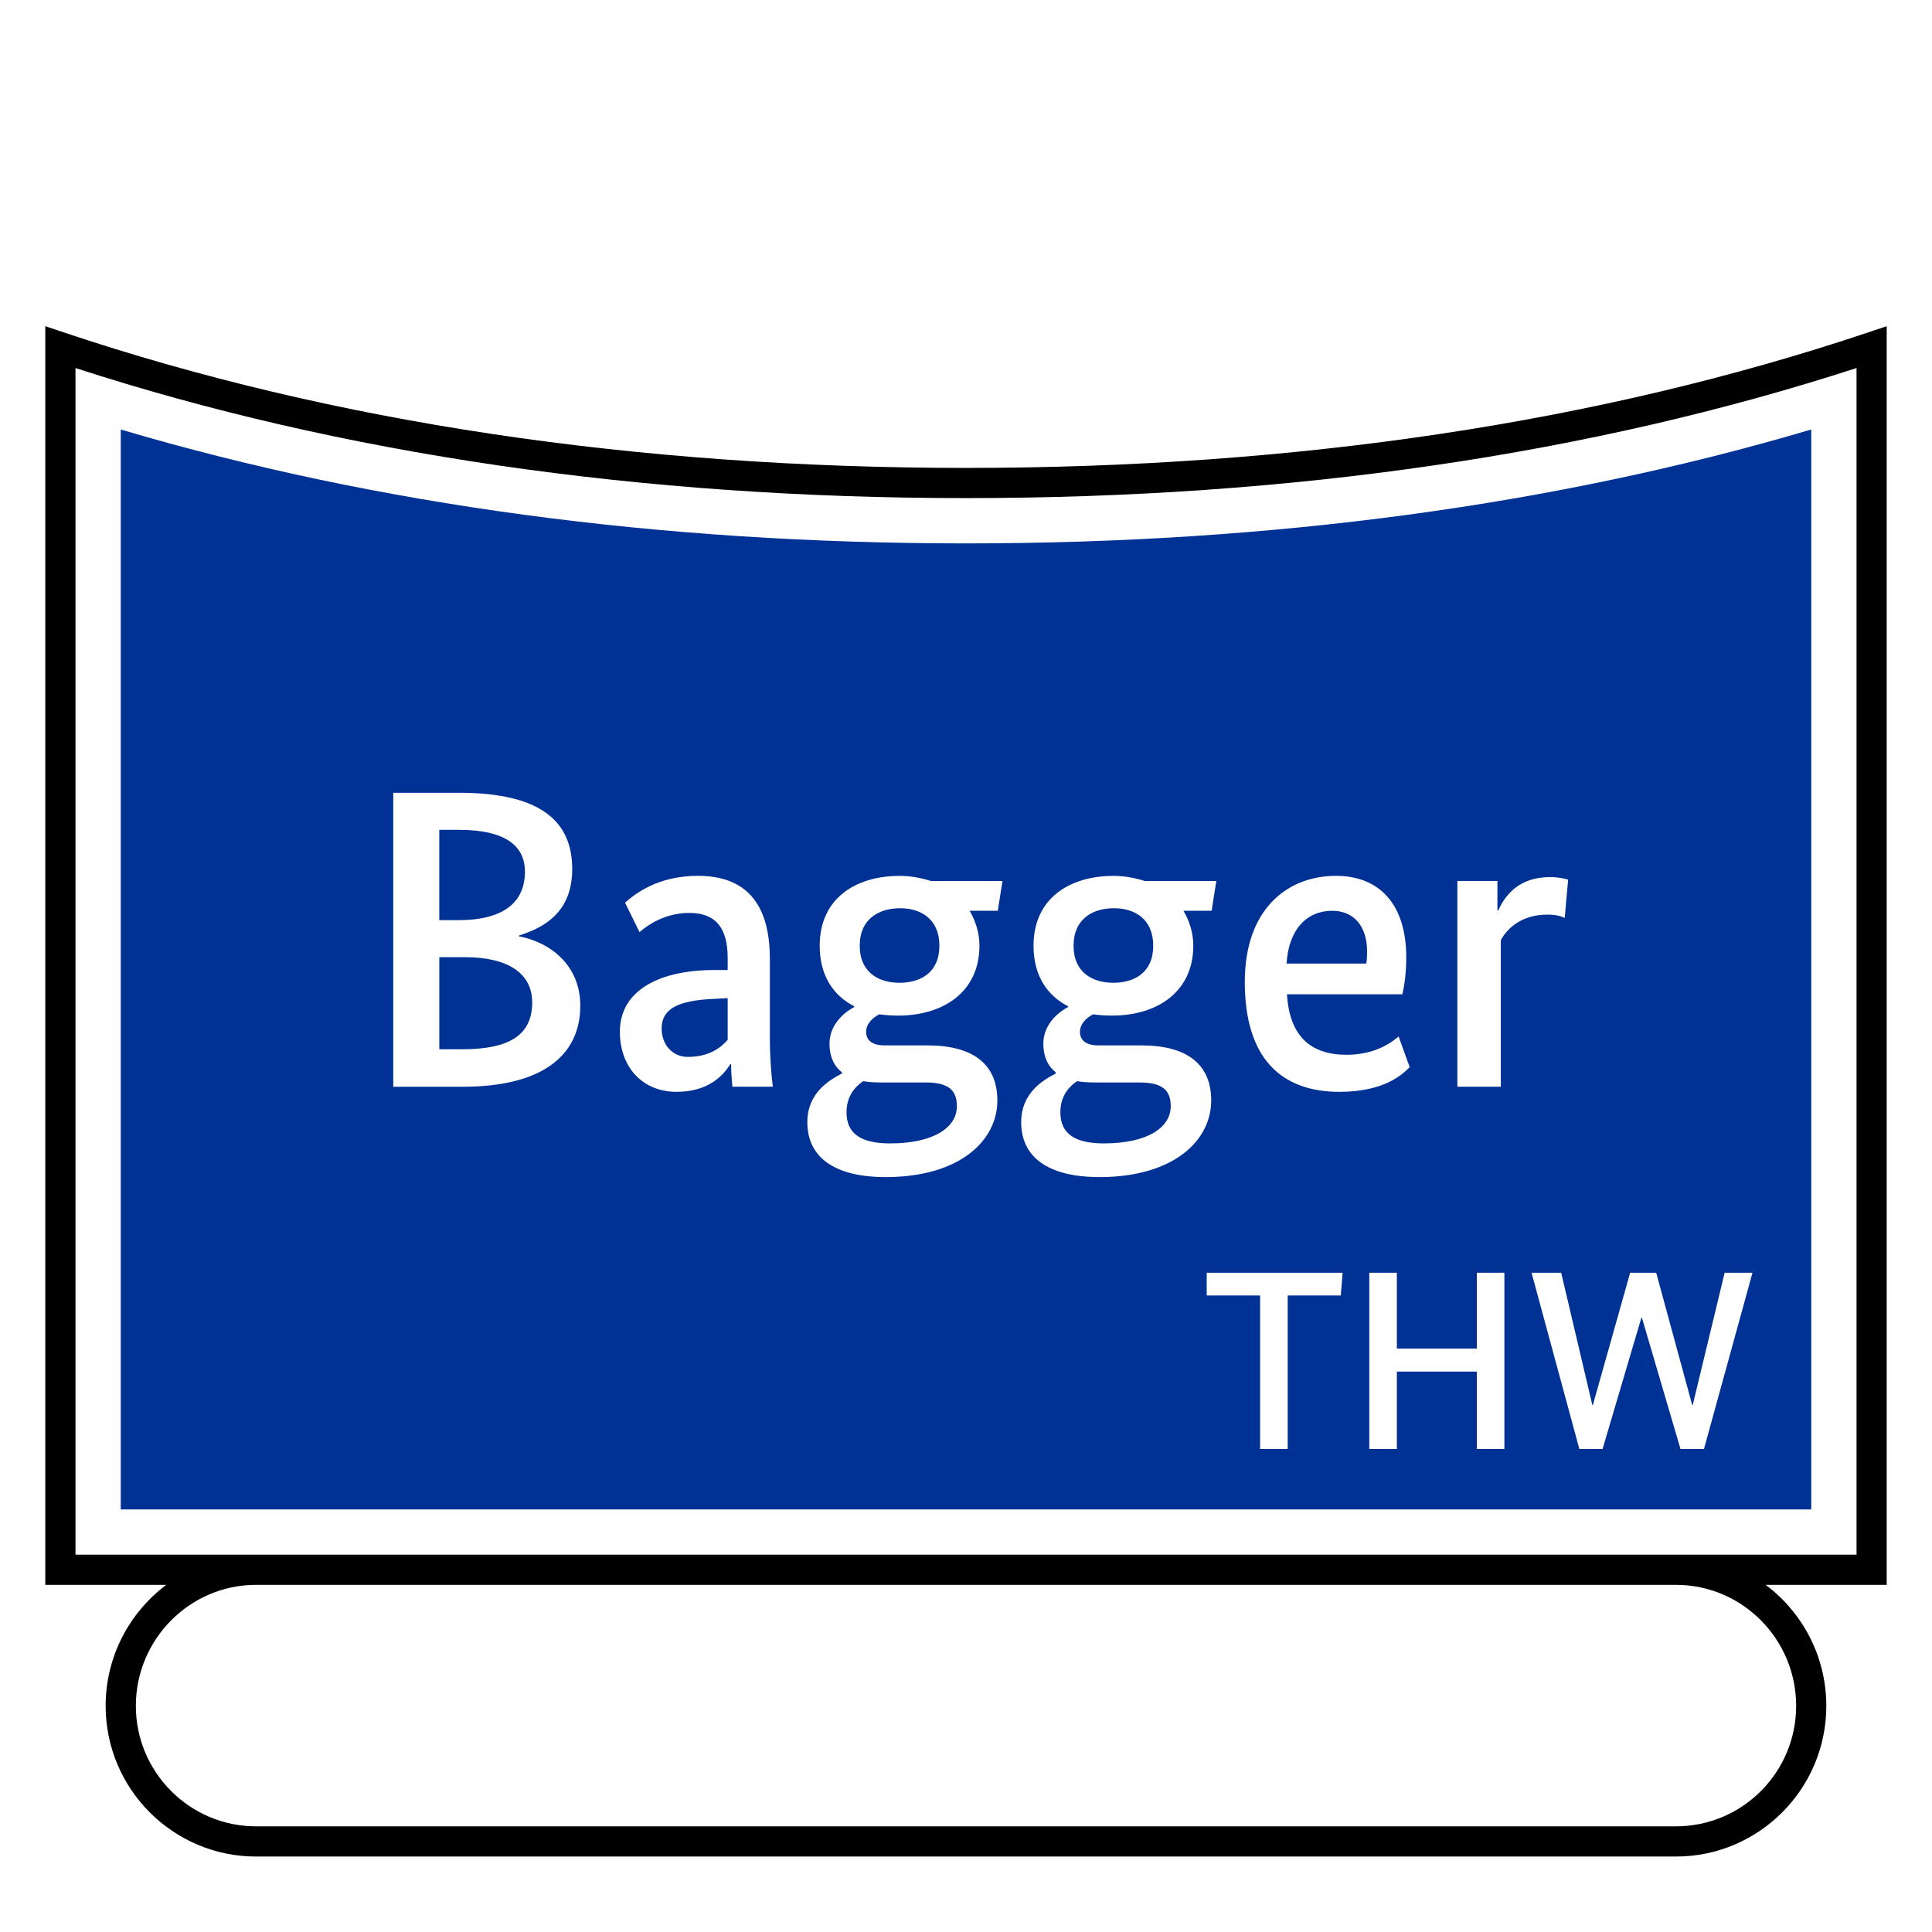 <?xml version="1.0" encoding="UTF-8"?>
<svg xmlns="http://www.w3.org/2000/svg" version="1.1" viewBox="0 0 90.709 90.709">
  <!-- Generator: Adobe Illustrator 29.1.0, SVG Export Plug-In . SVG Version: 2.1.0 Build 142)  -->
  <g id="Grundfläche">
    <rect x="0" width="90.709" height="90.709" fill="#fff"/>
  </g>
  <g id="Flächige_Fülung">
    <path d="M45.355,22.678c-17.008,0-31.181-2.582-42.52-6.378v57.402h85.04V16.3c-11.339,3.794-25.512,6.378-42.52,6.378Z" fill="#fff"/>
    <path d="M45.355,25.513c-14.369,0-27.698-1.797-39.685-5.347v50.702h79.37V20.165c-11.993,3.55-25.321,5.348-39.685,5.348Z" fill="#003296"/>
  </g>
  <g id="Takt_Zeichen__x28_umgewandelt_x29_">
    <path d="M82.903,74.411h5.68V15.316s-.934.312-.934.312c-12.575,4.208-26.805,6.341-42.295,6.341S15.629,19.836,3.06,15.628l-.934-.312v59.095h5.679c-1.723,1.295-2.845,3.356-2.845,5.682,0,3.9,3.168,7.073,7.061,7.073h66.665c3.894,0,7.061-3.173,7.061-7.073,0-2.325-1.122-4.386-2.845-5.682ZM3.544,72.994V17.28c12.483,4.052,26.544,6.106,41.811,6.106s29.322-2.054,41.811-6.107v55.714s-83.622,0-83.622,0ZM78.687,85.748H12.022c-3.112,0-5.644-2.538-5.644-5.656s2.522-5.671,5.625-5.682h66.703c3.103.01,5.625,2.555,5.625,5.682s-2.532,5.656-5.644,5.656Z"/>
  </g>
  <g id="Takt._Zeichen__x28_Typo_x29_">
    <g>
      <path d="M62.953,60.823h-2.495v7.208h-1.295v-7.208h-2.507v-1.067h6.38l-.084,1.067Z" fill="#fff"/>
      <path d="M70.633,68.031h-1.295v-3.634h-3.754v3.634h-1.295v-8.275h1.295v3.562h3.754v-3.562h1.295v8.275Z" fill="#fff"/>
      <path d="M80.004,68.031h-1.104l-1.811-6.165h-.024l-1.823,6.165h-1.091l-2.243-8.275h1.391l1.463,6.212h.024l1.751-6.212h1.223l1.691,6.212h.024l1.499-6.212h1.307l-2.278,8.275Z" fill="#fff"/>
    </g>
    <g>
      <path d="M24.366,43.922v.04c1.48.28,2.88,1.36,2.88,3.261,0,2.22-1.64,3.801-5.521,3.801h-3.261v-13.803h3.081c3.901,0,5.321,1.381,5.321,3.581,0,1.96-1.22,2.721-2.5,3.121ZM21.545,38.961h-.92v4.241h.9c2.121,0,3.121-.84,3.121-2.28,0-1.181-.88-1.96-3.101-1.96ZM21.846,44.942h-1.22v4.321h1.1c2.32,0,3.261-.76,3.261-2.201,0-1.36-1.14-2.121-3.141-2.121Z" fill="#fff"/>
      <path d="M33.545,45.543h.62v-.561c0-1.48-.62-2.12-1.8-2.12-1.16,0-1.96.58-2.34.9l-.68-1.381c.48-.42,1.54-1.26,3.42-1.26,2.201,0,3.381,1.24,3.381,3.9v3.721c0,.96.08,1.86.14,2.281h-1.9c-.02-.28-.06-.64-.06-1.06h-.04c-.34.56-1.06,1.3-2.521,1.3-1.581,0-2.661-1.14-2.661-2.82,0-2,1.94-2.9,4.441-2.9ZM34.165,48.823v-1.96l-.74.04c-1.58.08-2.36.46-2.36,1.38,0,.82.56,1.34,1.22,1.34,1.02,0,1.561-.44,1.88-.8Z" fill="#fff"/>
      <path d="M46.846,42.762h-1.32c.28.48.46,1.041.46,1.64,0,2.141-1.66,3.281-3.821,3.281-.3,0-.6-.02-.88-.06-.28.14-.62.42-.62.82,0,.38.26.64.88.64h2.021c2.061,0,3.261.84,3.261,2.581,0,1.9-1.78,3.601-5.241,3.601-2.4,0-3.681-.92-3.681-2.58,0-1.381,1.04-1.98,1.621-2.281v-.06c-.4-.32-.581-.78-.581-1.34,0-1.02.88-1.581,1.161-1.72v-.04c-.98-.5-1.621-1.44-1.621-2.841,0-2.22,1.681-3.28,3.761-3.28.521,0,1.021.1,1.46.24h3.361l-.22,1.4ZM40.525,50.763c-.38.26-.78.7-.78,1.46,0,1.02.7,1.46,2.041,1.46,2.141,0,3.141-.8,3.141-1.74,0-.8-.44-1.12-1.48-1.12h-2.1c-.3,0-.58-.021-.82-.061ZM42.265,42.642c-1,0-1.9.5-1.9,1.76s.9,1.74,1.86,1.74c1,0,1.88-.479,1.88-1.74s-.88-1.76-1.84-1.76Z" fill="#fff"/>
      <path d="M56.886,42.762h-1.32c.28.48.46,1.041.46,1.64,0,2.141-1.66,3.281-3.821,3.281-.3,0-.6-.02-.88-.06-.28.14-.62.42-.62.82,0,.38.26.64.88.64h2.021c2.061,0,3.261.84,3.261,2.581,0,1.9-1.78,3.601-5.241,3.601-2.4,0-3.681-.92-3.681-2.58,0-1.381,1.04-1.98,1.621-2.281v-.06c-.4-.32-.581-.78-.581-1.34,0-1.02.88-1.581,1.161-1.72v-.04c-.98-.5-1.621-1.44-1.621-2.841,0-2.22,1.681-3.28,3.761-3.28.521,0,1.021.1,1.46.24h3.361l-.22,1.4ZM50.565,50.763c-.38.26-.78.7-.78,1.46,0,1.02.7,1.46,2.041,1.46,2.141,0,3.141-.8,3.141-1.74,0-.8-.44-1.12-1.48-1.12h-2.1c-.3,0-.58-.021-.82-.061ZM52.305,42.642c-1,0-1.9.5-1.9,1.76s.9,1.74,1.86,1.74c1,0,1.88-.479,1.88-1.74s-.88-1.76-1.84-1.76Z" fill="#fff"/>
      <path d="M65.846,46.683h-5.421c.12,1.98,1.12,2.84,2.801,2.84,1.4,0,2.18-.64,2.44-.86l.52,1.44c-.3.3-1.14,1.16-3.301,1.16-2.7,0-4.441-1.54-4.441-5.161,0-3.42,2-4.98,4.281-4.98,2.04,0,3.3,1.34,3.3,3.82,0,.74-.08,1.28-.18,1.741ZM60.405,45.242h3.741c.04-.22.04-.38.04-.56,0-1.2-.62-1.92-1.64-1.92-1.18,0-2.041.86-2.141,2.48Z" fill="#fff"/>
      <path d="M73.466,43.102c-.1-.061-.36-.16-.82-.16-1.2,0-1.88.64-2.181,1.2v6.881h-2.04v-9.662h1.88v1.38h.04c.36-.78,1.02-1.561,2.44-1.561.4,0,.7.08.84.12l-.16,1.801Z" fill="#fff"/>
    </g>
  </g>
</svg>